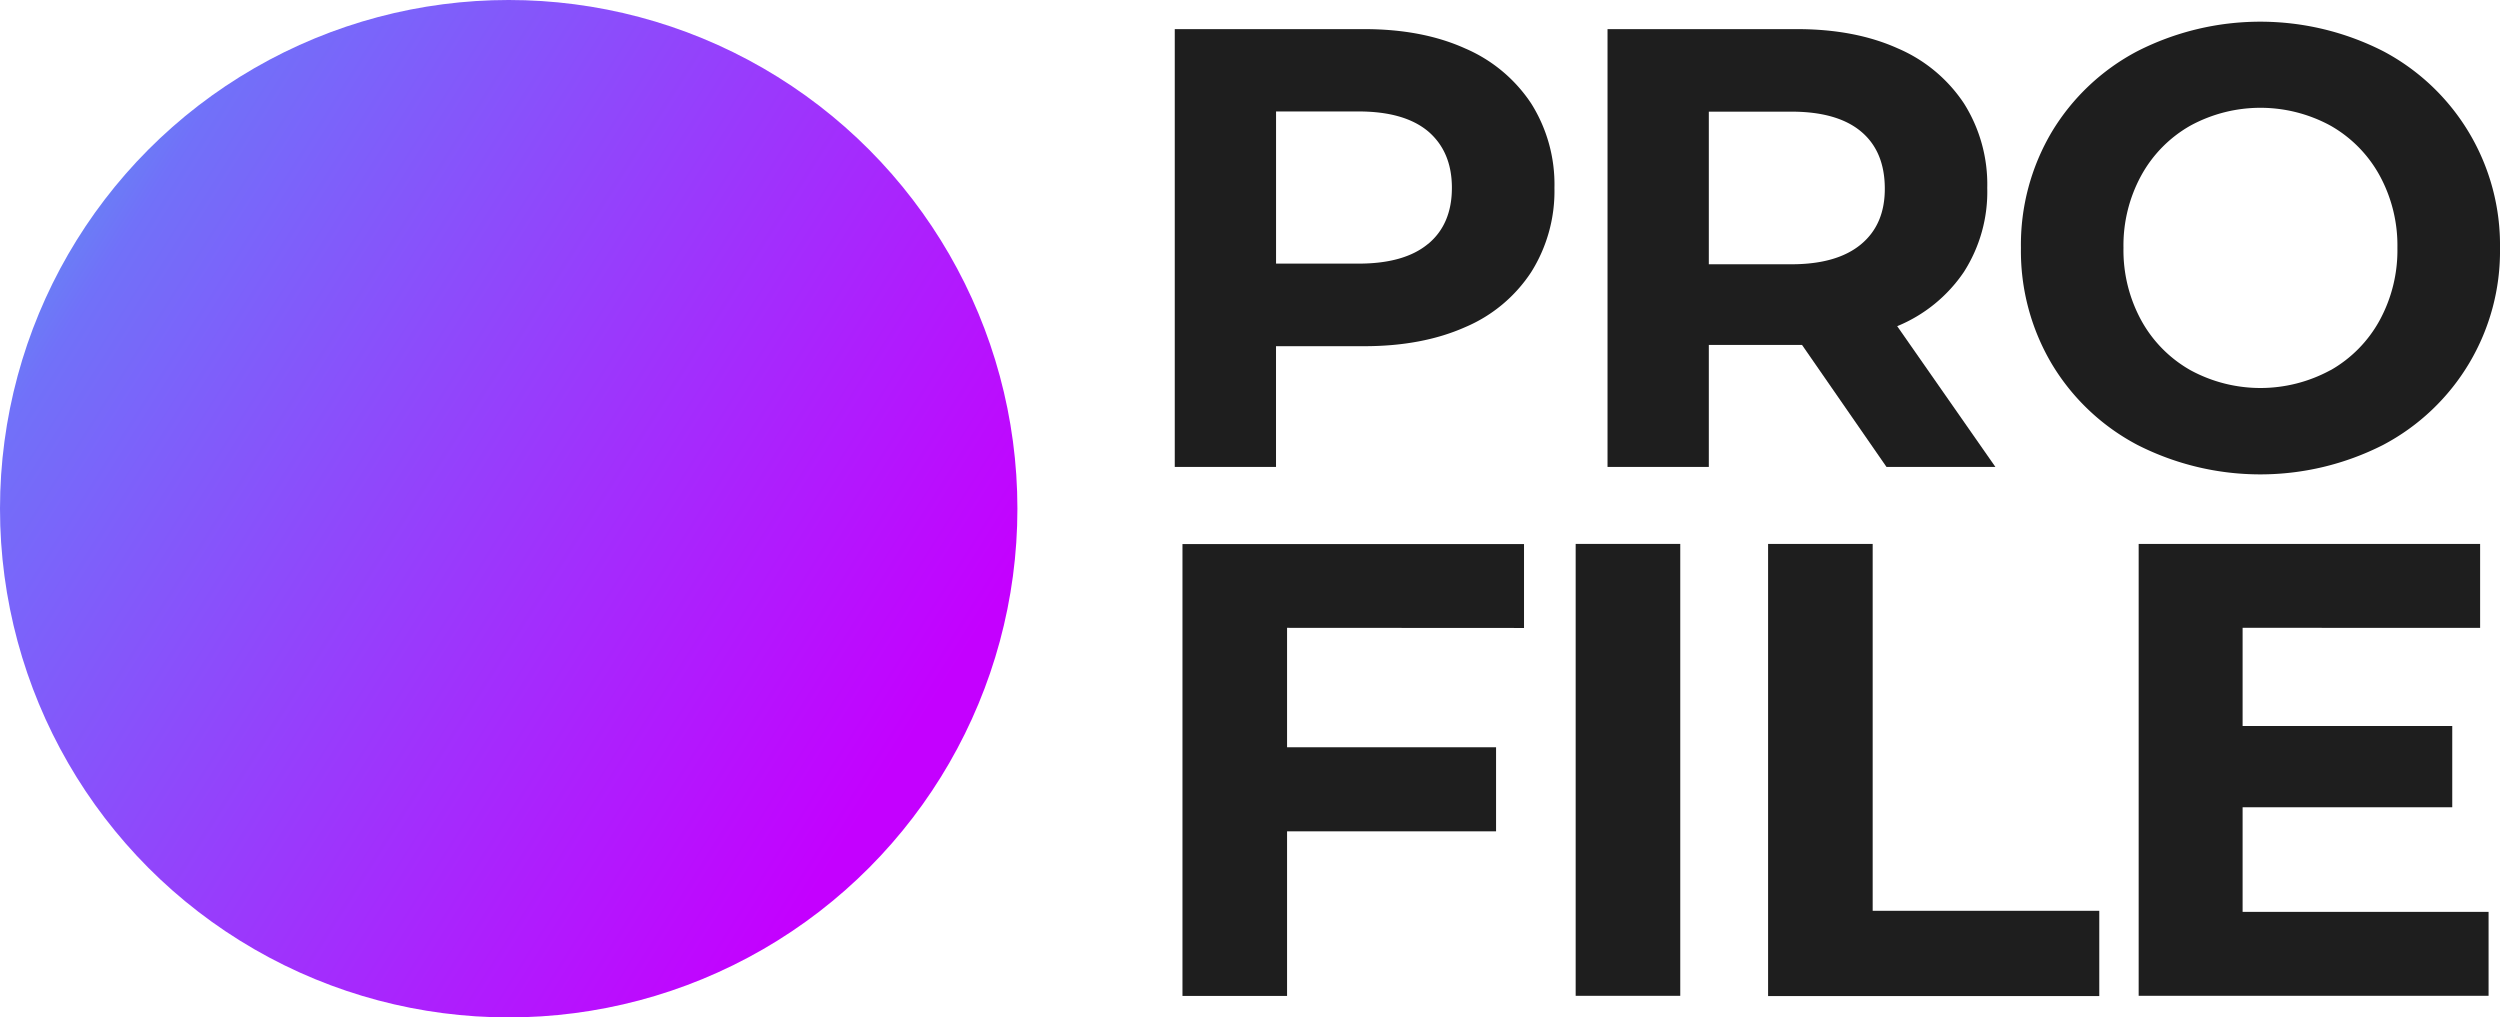 <svg xmlns="http://www.w3.org/2000/svg" xmlns:xlink="http://www.w3.org/1999/xlink" viewBox="0 0 538.28 219.06"><defs><style>.cls-1{fill:#1e1e1e;}.cls-2{fill:url(#Gradiente_sem_nome_33);}</style><linearGradient id="Gradiente_sem_nome_33" x1="-59.6" y1="2.74" x2="193.93" y2="162.82" gradientUnits="userSpaceOnUse"><stop offset="0" stop-color="#2df7d3"/><stop offset="0.33" stop-color="#7171f9"/><stop offset="1" stop-color="#c400ff"/></linearGradient></defs><title>logodefm</title><g id="Camada_2" data-name="Camada 2"><g id="Camada_1-2" data-name="Camada 1"><path class="cls-1" d="M277.12,135.18v25.71h45V179h-45v35.44H254.6v-97.3h73.54v18.07Z"/><path class="cls-1" d="M339.26,117.11h22.52v97.3H339.26Z"/><path class="cls-1" d="M380.69,117.11h22.52v79H452v18.35H380.69Z"/><path class="cls-1" d="M535.82,196.34v18.07H460.48v-97.3H534v18.07H482.86v21.13H528v17.51H482.86v22.52Z"/><path class="cls-1" d="M315.49,10.44a32.3,32.3,0,0,1,14.2,11.85,32.67,32.67,0,0,1,5,18.18,32.74,32.74,0,0,1-5,18.11,31.78,31.78,0,0,1-14.2,11.85q-9.24,4.11-21.75,4.11h-19v26H252.94V6.27h40.8Q306.27,6.27,315.49,10.44Zm-8,42.08q5.11-4.25,5.12-12.05t-5.12-12.19Q302.36,24,292.53,24H274.75V56.76h17.78Q302.36,56.76,307.47,52.52Z"/><path class="cls-1" d="M406.18,100.53,388,74.27H367.93v26.26H346.12V6.27h40.8q12.52,0,21.75,4.17a32.32,32.32,0,0,1,14.21,11.85,32.67,32.67,0,0,1,5,18.18,32,32,0,0,1-5.05,18.11,32,32,0,0,1-14.34,11.65l21.14,30.3Zm-5.52-72.25q-5.13-4.25-15-4.24H367.93V56.9h17.78q9.82,0,15-4.31t5.11-12.12Q405.77,32.52,400.66,28.28Z"/><path class="cls-1" d="M460.24,95.81a47,47,0,0,1-18.45-17.43,47.67,47.67,0,0,1-6.66-25,47.62,47.62,0,0,1,6.66-25A47,47,0,0,1,460.24,11a58.32,58.32,0,0,1,52.85,0A47.19,47.19,0,0,1,538.28,53.4a47.16,47.16,0,0,1-25.19,42.41,58.32,58.32,0,0,1-52.85,0Zm41.54-16.09A27.52,27.52,0,0,0,512.35,69a31.47,31.47,0,0,0,3.84-15.62,31.42,31.42,0,0,0-3.84-15.62,27.55,27.55,0,0,0-10.57-10.71,31.53,31.53,0,0,0-30.16,0,27.55,27.55,0,0,0-10.57,10.71,31.42,31.42,0,0,0-3.84,15.62A31.47,31.47,0,0,0,461.05,69a27.52,27.52,0,0,0,10.57,10.7,31.53,31.53,0,0,0,30.16,0Z"/><circle class="cls-2" cx="109.53" cy="109.53" r="109.53"/></g></g></svg>